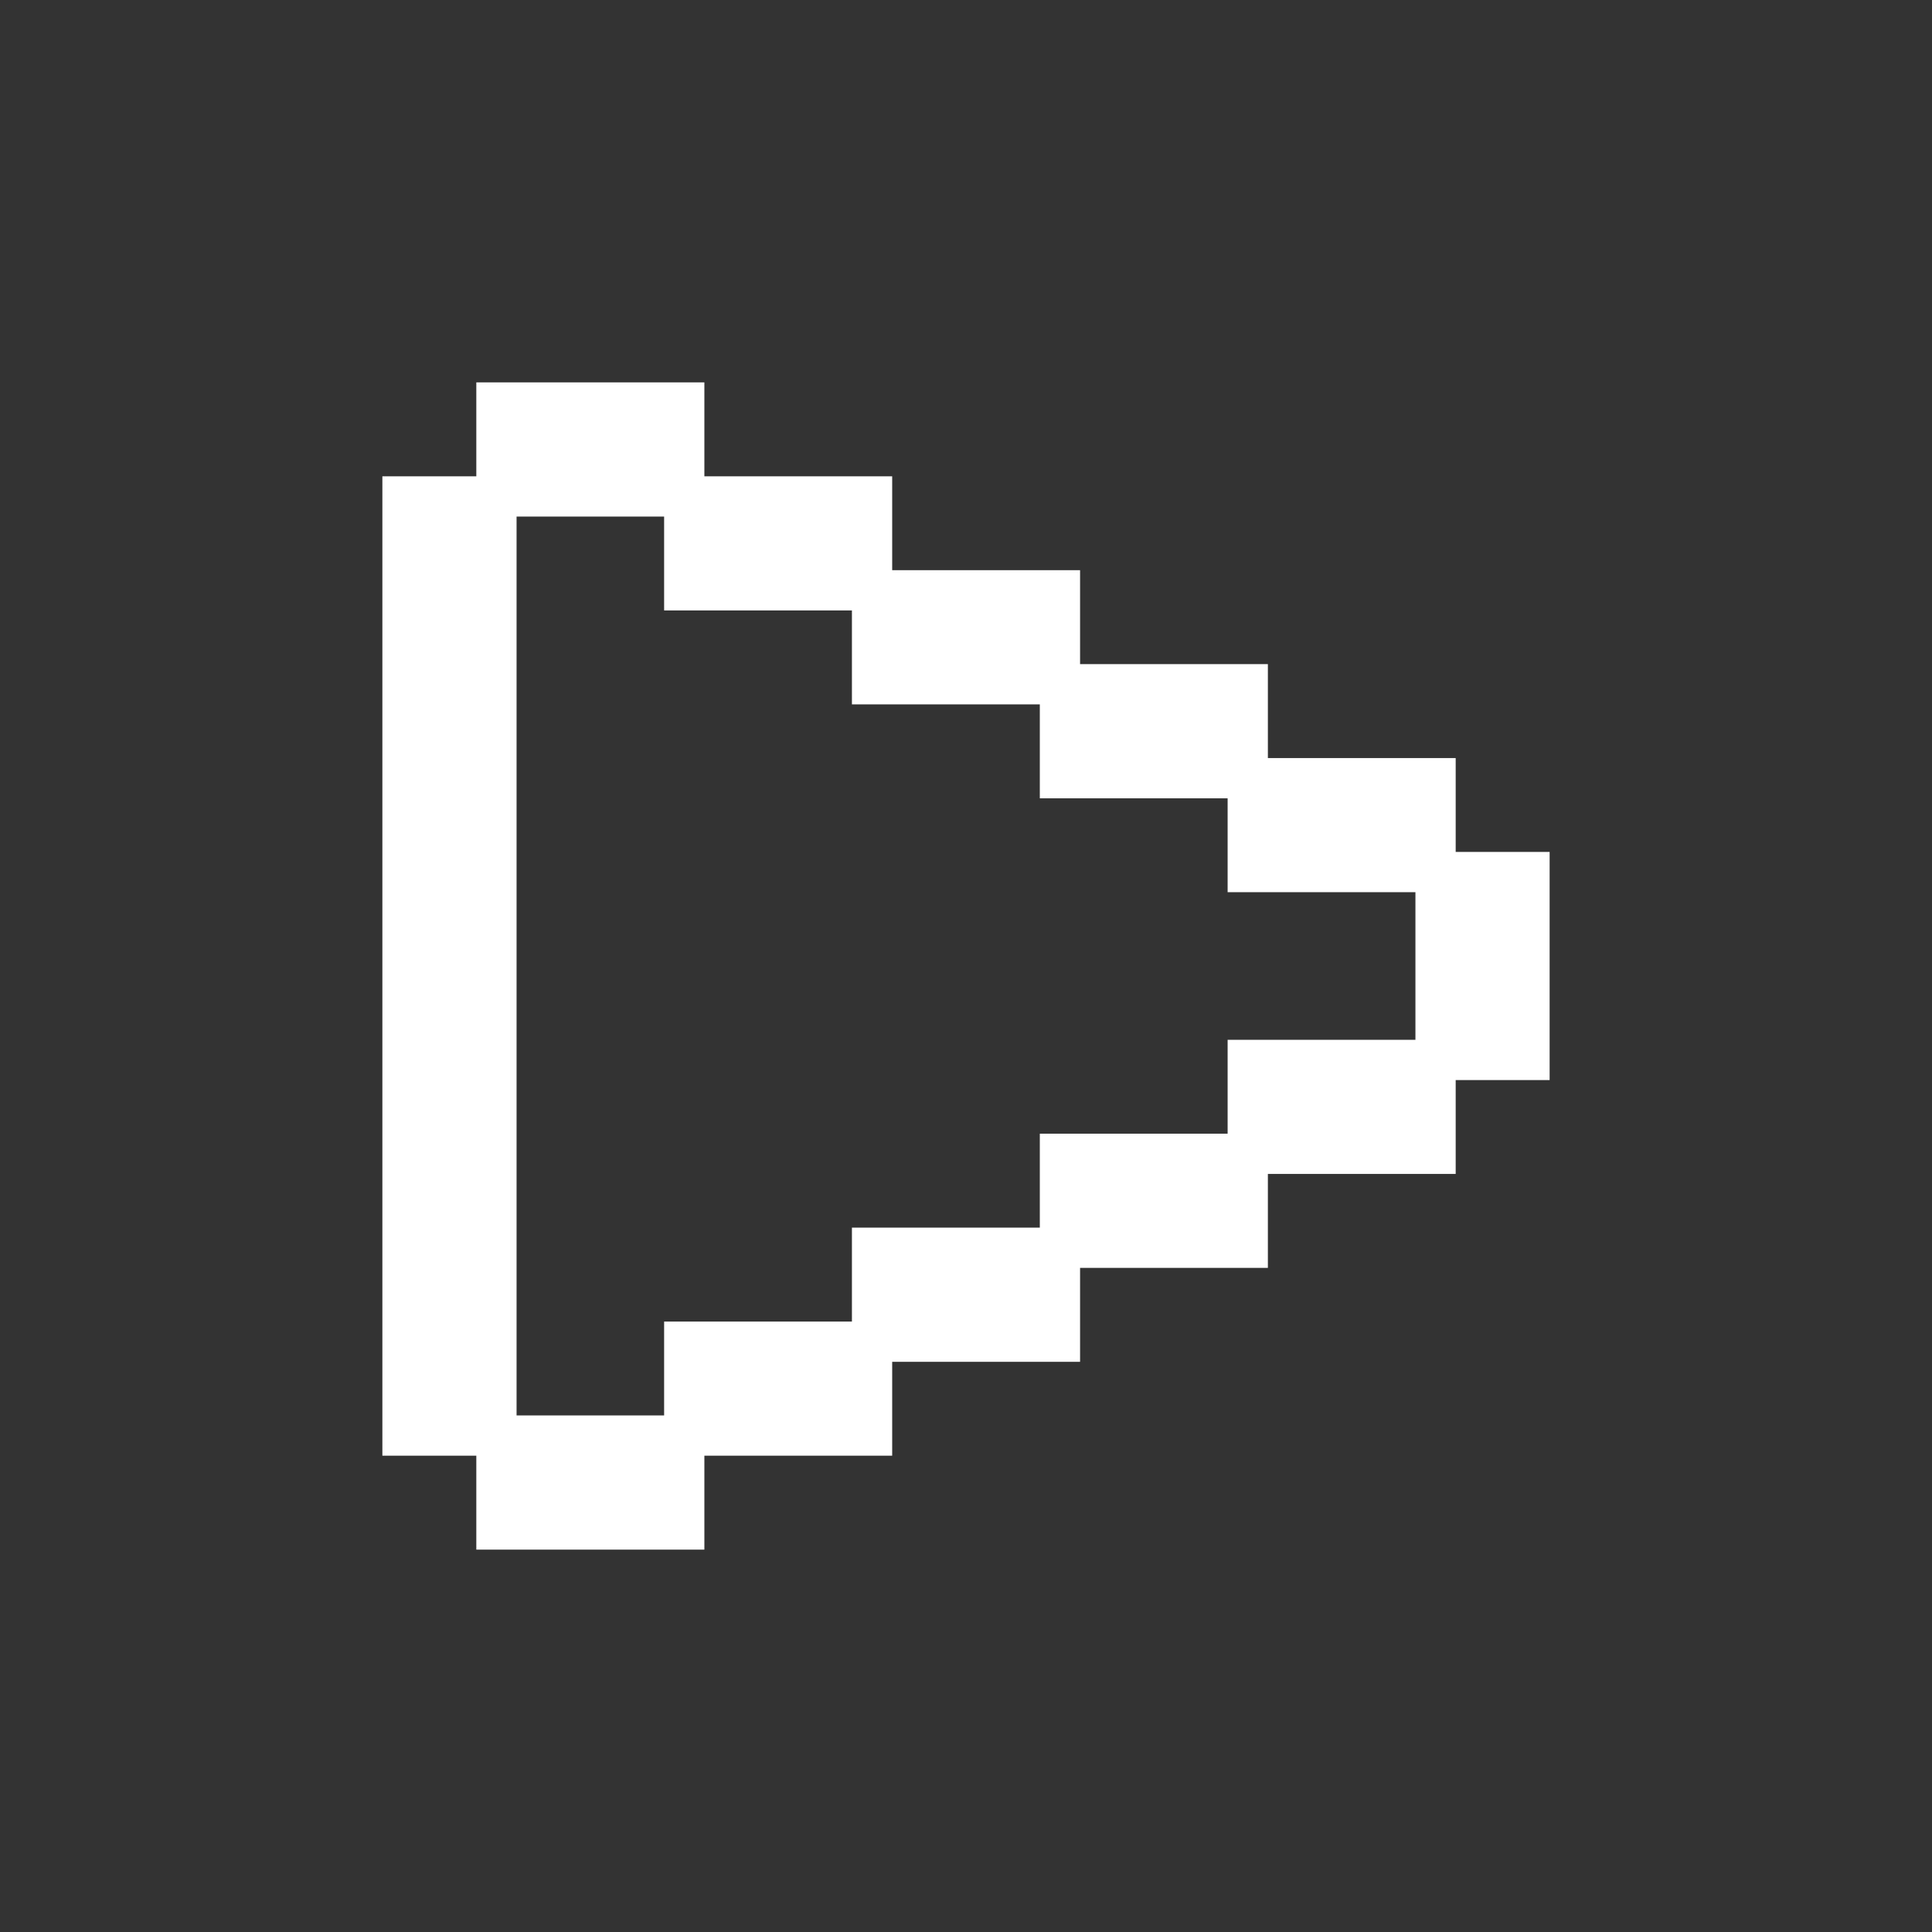 <svg width="24" height="24" viewBox="0 0 24 24" fill="none" xmlns="http://www.w3.org/2000/svg">
<rect x="0" y="0" width="24" height="24" fill="#333333" stroke="none"/>
<path d="M6.167 6.167H5V17.833H6.167V6.167Z" fill="white"/>
<path d="M6.167 5L6.167 6.167L8.5 6.167V5H6.167Z" fill="white"/>
<path d="M8.5 6.167L8.5 7.333L10.833 7.333L10.833 6.167L8.5 6.167Z" fill="white"/>
<path d="M10.833 7.333V8.5L13.167 8.5L13.167 7.333H10.833Z" fill="white"/>
<path d="M13.167 8.5V9.667L15.5 9.667L15.5 8.5H13.167Z" fill="white"/>
<path d="M15.5 9.667V10.833L17.833 10.833L17.833 9.667H15.5Z" fill="white"/>
<path d="M17.833 13.167H19V10.833H17.833V13.167Z" fill="white"/>
<path d="M15.5 13.167V14.333H17.833L17.833 13.167L15.5 13.167Z" fill="white"/>
<path d="M13.167 14.333V15.5H15.5L15.5 14.333L13.167 14.333Z" fill="white"/>
<path d="M10.833 15.5V16.667H13.167L13.167 15.5L10.833 15.5Z" fill="white"/>
<path d="M8.5 16.667L8.5 17.833L10.833 17.833L10.833 16.667L8.5 16.667Z" fill="white"/>
<path d="M6.167 17.833L6.167 19H8.5V17.833L6.167 17.833Z" fill="white"/>
<path d="M6.167 6.167H5V17.833H6.167M6.167 6.167L6.167 5H8.5V6.167M6.167 6.167V17.833M6.167 6.167L8.5 6.167M6.167 17.833L6.167 19H8.5V17.833M6.167 17.833L8.5 17.833M8.5 17.833L8.5 16.667L10.833 16.667M8.5 17.833L10.833 17.833L10.833 16.667M8.5 6.167L8.5 7.333L10.833 7.333M8.5 6.167L10.833 6.167L10.833 7.333M10.833 16.667V15.5L13.167 15.5M10.833 16.667H13.167L13.167 15.5M10.833 7.333V8.5L13.167 8.5M10.833 7.333H13.167L13.167 8.5M13.167 15.5V14.333L15.5 14.333M13.167 15.5H15.5L15.5 14.333M13.167 8.5V9.667L15.5 9.667M13.167 8.5H15.5L15.5 9.667M15.5 14.333V13.167L17.833 13.167M15.5 14.333H17.833L17.833 13.167M15.5 9.667V10.833L17.833 10.833M15.5 9.667H17.833L17.833 10.833M17.833 13.167H19V10.833H17.833M17.833 13.167V10.833" stroke="white" stroke-width="0.5"/>
</svg>
